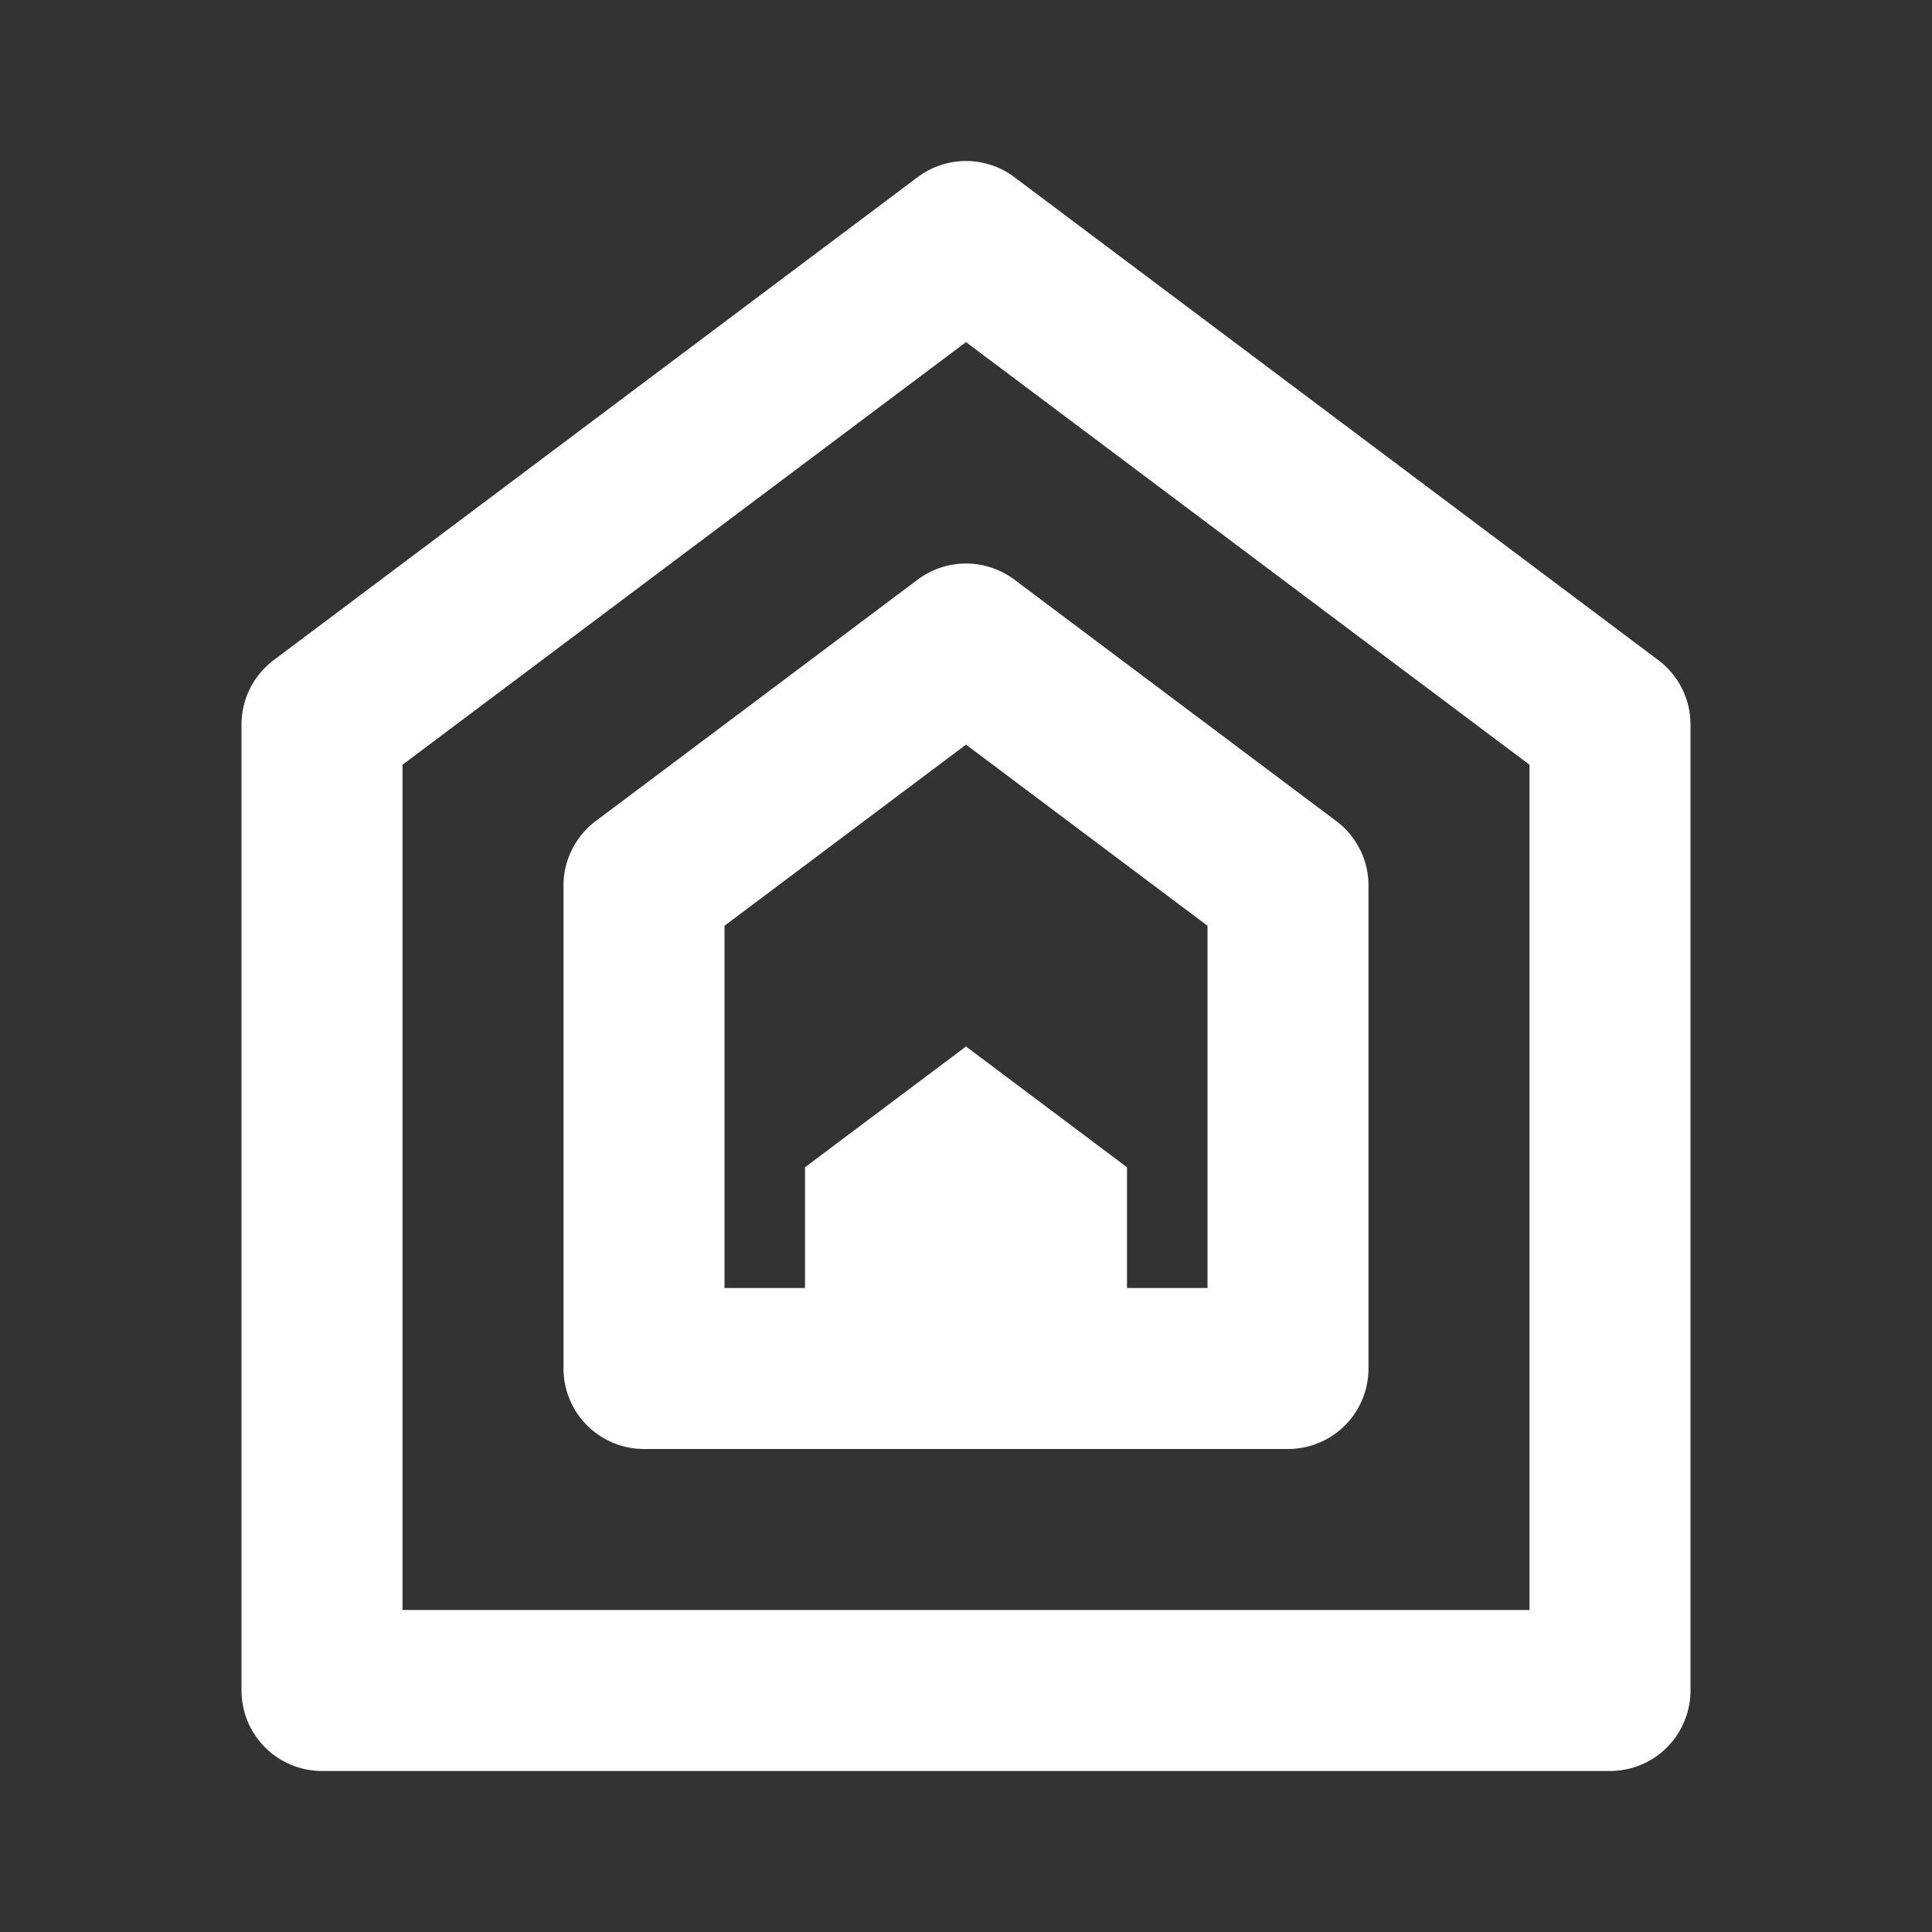 <?xml version="1.0" encoding="UTF-8"?>
<svg width="24" height="24" viewBox="0 0 24 24" fill="none" xmlns="http://www.w3.org/2000/svg">
  <rect x="0" y="0" width="24" height="24" fill="#333333" stroke="none"/>
  <path d="M12 3L4 9V21H20V9L12 3Z" stroke="white" stroke-width="2" stroke-linecap="round" stroke-linejoin="round"/>
  <path d="M12 8L8 11V17H16V11L12 8Z" stroke="white" stroke-width="2" stroke-linecap="round" stroke-linejoin="round"/>
  <path d="M12 13L10 14.5V17H14V14.5L12 13Z" fill="white"/>
</svg>